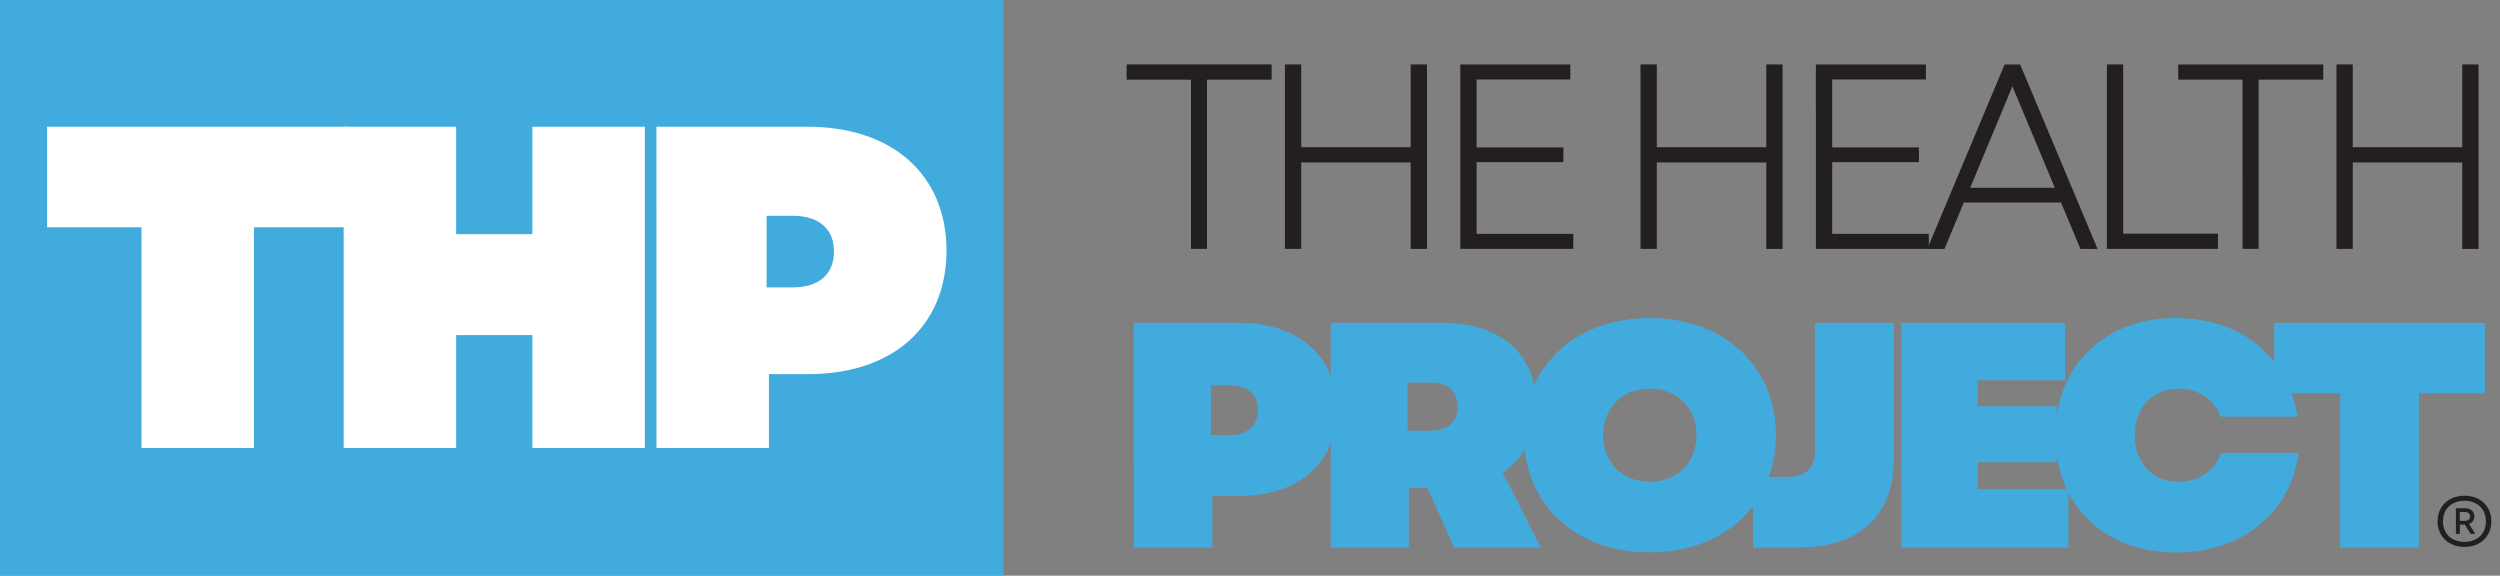 <svg width="152" height="35" viewBox="0 0 152 35" fill="none" xmlns="http://www.w3.org/2000/svg">
<rect x="0" y="0" width="152" height="35" fill="#808080" stroke="none"/>
<path d="M61 0H0V35H61V0Z" fill="#42ABDE"/>
<path d="M68.93 19.631H75.356C78.973 19.631 81.267 21.68 81.267 24.901C81.267 28.122 78.974 30.151 75.396 30.151H73.716V33.294H68.931L68.93 19.631ZM74.723 26.462C75.849 26.462 76.482 25.892 76.482 24.939C76.482 23.986 75.849 23.417 74.723 23.417H73.616V26.462H74.723Z" fill="#42ABDE"/>
<path d="M80.908 19.631H87.745C91.245 19.631 93.4 21.544 93.4 24.647C93.4 26.462 92.668 27.867 91.363 28.726L93.677 33.293H88.418L86.78 29.661H85.654V33.293H80.908V19.631ZM86.981 26.189C88.03 26.189 88.619 25.662 88.619 24.725C88.619 23.768 88.027 23.261 86.981 23.261H85.578V26.189H86.981Z" fill="#42ABDE"/>
<path d="M92.649 26.462C92.649 22.285 95.773 19.34 100.3 19.34C104.847 19.34 107.971 22.287 107.971 26.462C107.971 30.637 104.847 33.584 100.3 33.584C95.773 33.586 92.649 30.639 92.649 26.462ZM100.299 29.292C101.96 29.292 103.148 28.141 103.148 26.462C103.148 24.783 101.962 23.632 100.299 23.632C98.637 23.632 97.472 24.783 97.472 26.462C97.472 28.141 98.64 29.292 100.299 29.292Z" fill="#42ABDE"/>
<path d="M106.584 28.999H108.62C109.826 28.999 110.359 28.511 110.359 27.243V19.631H115.144V27.887C115.144 31.4 113.007 33.293 109.293 33.293H106.586L106.584 28.999Z" fill="#42ABDE"/>
<path d="M115.599 19.631H125.563V23.124H120.242V24.705H125.046V28.102H120.242V29.74H125.757V33.291H115.599V19.631Z" fill="#42ABDE"/>
<path d="M124.968 26.462C124.968 22.247 127.953 19.34 132.263 19.34C136.237 19.34 139.064 21.624 139.697 25.332H135.011C134.655 24.298 133.667 23.634 132.481 23.634C130.879 23.634 129.792 24.766 129.792 26.464C129.792 28.143 130.879 29.294 132.441 29.294C133.687 29.294 134.655 28.611 135.05 27.538H139.756C139.262 31.207 136.296 33.591 132.303 33.591C127.914 33.586 124.968 30.697 124.968 26.462Z" fill="#42ABDE"/>
<path d="M142.285 23.905H138.271V19.632H151.08V23.905H147.067V33.293H142.285V23.905Z" fill="#42ABDE"/>
<path d="M8.601 13.818H2.864V7.707H21.177V13.818H15.44V27.239H8.603L8.601 13.818Z" fill="white"/>
<path d="M32.368 20.374H27.733V27.238H20.895V7.706H27.733V14.236H32.368V7.706H39.205V27.238H32.368V20.374Z" fill="white"/>
<path d="M39.912 7.706H49.096C54.268 7.706 57.546 10.636 57.546 15.24C57.546 19.843 54.27 22.746 49.153 22.746H46.75V27.238H39.913L39.912 7.706ZM48.192 17.473C49.803 17.473 50.707 16.663 50.707 15.295C50.707 13.928 49.803 13.12 48.192 13.12H46.609V17.473H48.192Z" fill="white"/>
<path d="M72.411 4.844H68.498V3.918H77.314V4.844H73.385V15.131H72.411V4.844Z" fill="#231F20"/>
<path d="M85.77 9.877H79.114V15.132H78.123V3.918H79.114V8.95H85.77V3.918H86.76V15.134H85.77V9.877Z" fill="#231F20"/>
<path d="M88.787 3.918H95.475V4.831H89.778V8.962H95.054V9.859H89.778V14.218H95.655V15.131H88.788L88.787 3.918Z" fill="#231F20"/>
<path d="M107.39 9.877H100.734V15.132H99.743V3.918H100.734V8.95H107.39V3.918H108.38V15.134H107.39V9.877Z" fill="#231F20"/>
<path d="M110.405 3.918H117.094V4.831H111.397V8.962H116.673V9.859H111.397V14.218H117.273V15.131H110.406L110.405 3.918Z" fill="#231F20"/>
<path d="M121.882 3.918H122.824L127.532 15.134H126.493L125.308 12.314H119.397L118.227 15.134H117.178L121.882 3.918ZM124.934 11.417L122.353 5.248L119.789 11.417H124.934Z" fill="#231F20"/>
<path d="M128.099 3.918H129.089V14.205H134.852V15.131H128.099V3.918Z" fill="#231F20"/>
<path d="M136.345 4.844H132.433V3.918H141.252V4.844H137.323V15.131H136.349L136.345 4.844Z" fill="#231F20"/>
<path d="M149.705 9.877H143.048V15.132H142.058V3.918H143.048V8.95H149.705V3.918H150.695V15.134H149.705V9.877Z" fill="#231F20"/>
<path d="M148.203 31.699C148.203 30.786 148.87 30.141 149.841 30.141C150.813 30.141 151.474 30.786 151.474 31.699C151.474 32.612 150.806 33.251 149.841 33.251C148.876 33.251 148.203 32.606 148.203 31.699ZM149.841 32.945C150.625 32.945 151.143 32.446 151.143 31.699C151.143 30.952 150.625 30.447 149.841 30.447C149.057 30.447 148.533 30.945 148.533 31.699C148.533 32.453 149.051 32.945 149.841 32.945ZM149.317 30.901H149.9C150.217 30.901 150.437 31.099 150.437 31.399C150.442 31.499 150.414 31.598 150.356 31.68C150.299 31.762 150.215 31.823 150.12 31.852L150.496 32.459H150.217L149.861 31.897H149.557V32.459H149.318L149.317 30.901ZM149.88 31.667C150.055 31.667 150.184 31.565 150.184 31.399C150.184 31.233 150.055 31.131 149.88 31.131H149.556V31.667H149.88Z" fill="#231F20"/>
</svg>

